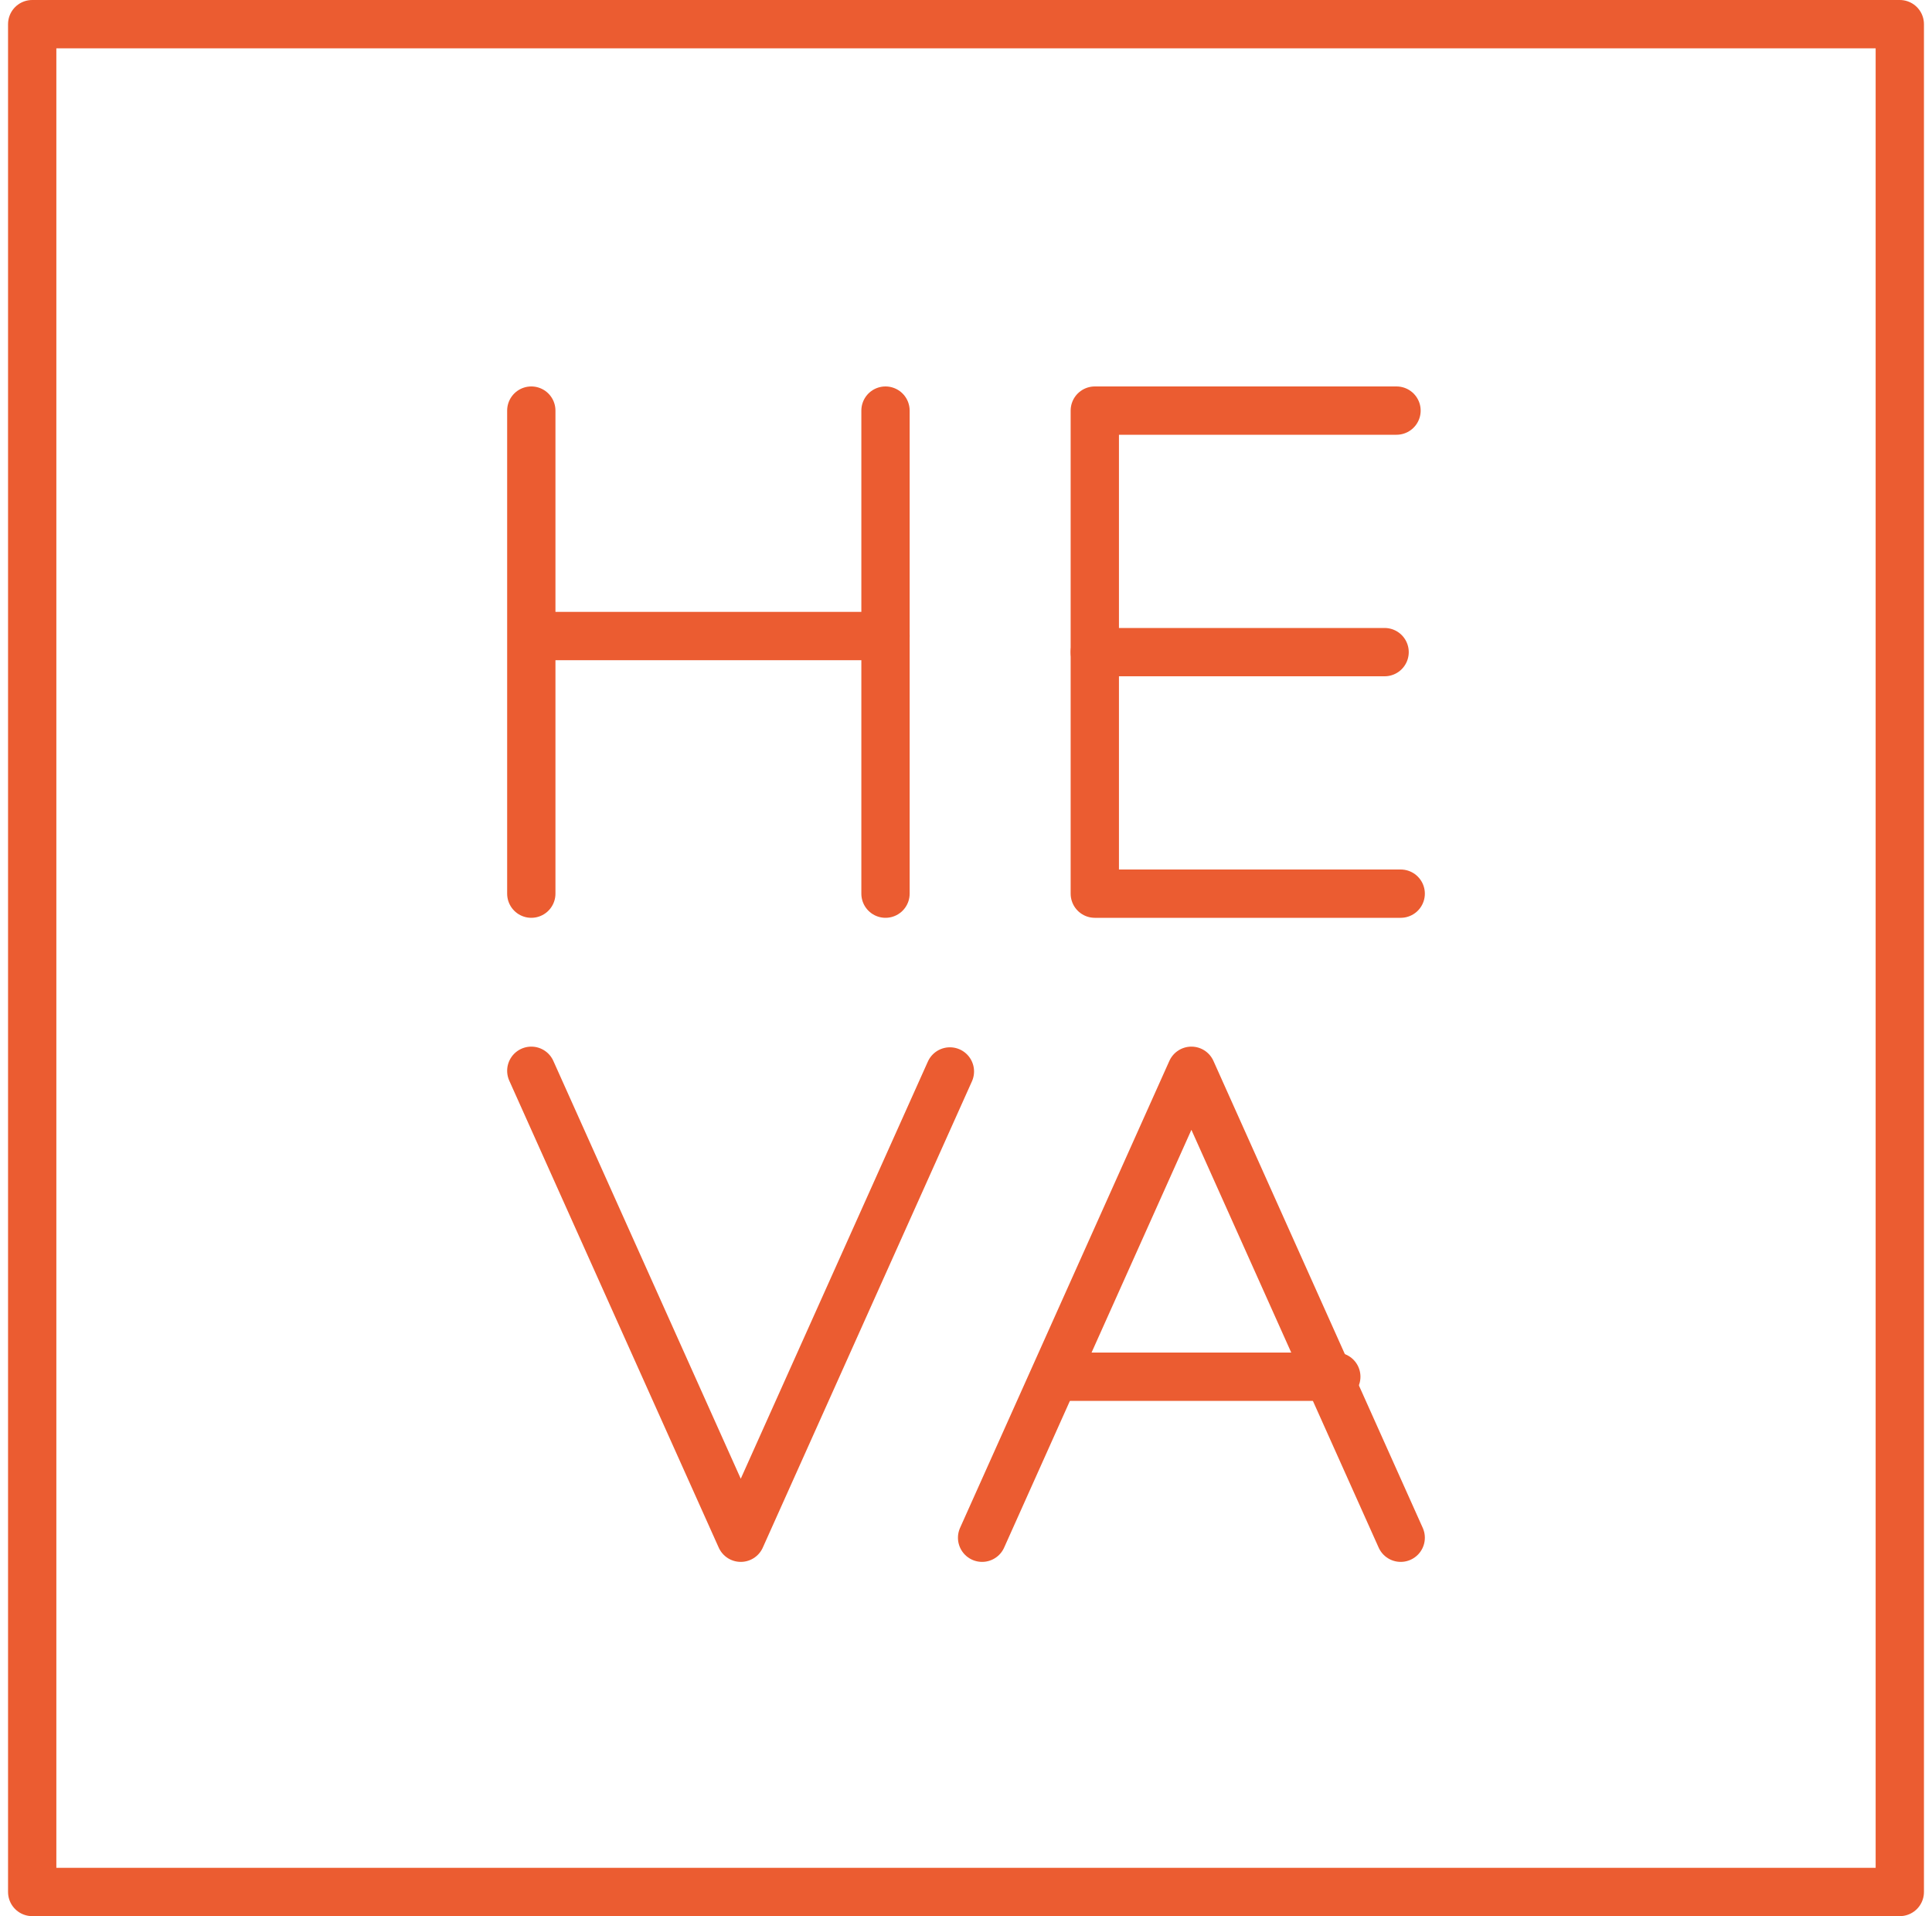 <?xml version="1.0" encoding="UTF-8"?>
<svg width="120px" height="119px" viewBox="0 0 120 119" version="1.1" xmlns="http://www.w3.org/2000/svg" xmlns:xlink="http://www.w3.org/1999/xlink">
    <!-- Generator: Sketch 54.1 (76490) - https://sketchapp.com -->
    <title>logoHEVA_RVB</title>
    <desc>Created with Sketch.</desc>
    <g id="Pages" stroke="none" stroke-width="1" fill="none" fill-rule="evenodd" stroke-linecap="round" stroke-linejoin="round">
        <g id="Artboard" transform="translate(-78, -23)" stroke="#EB5C31" stroke-width="3">
            <g id="logoHEVA_RVB" transform="translate(80, 24.5)">
                <g id="logo">
                    <polygon id="Stroke-1" points="0 116 116 116 116 0 0 0"></polygon>
                    <polyline id="Stroke-2" points="31 65 44.01 94 57 65.042"></polyline>
                    <polyline id="Stroke-3" points="85 94 72 65 59 94"></polyline>
                    <path d="M81,84 L64,84" id="Stroke-4"></path>
                    <path d="M84,39 L66,39" id="Stroke-5"></path>
                    <polyline id="Stroke-6" points="84.74 24 66 24 66 54 85 54"></polyline>
                    <path d="M31,24 L31,54" id="Stroke-7"></path>
                    <path d="M53,24 L53,54" id="Stroke-8"></path>
                    <path d="M32,38 L53,38" id="Stroke-9"></path>
                </g>
            </g>
        </g>
    </g>
</svg>